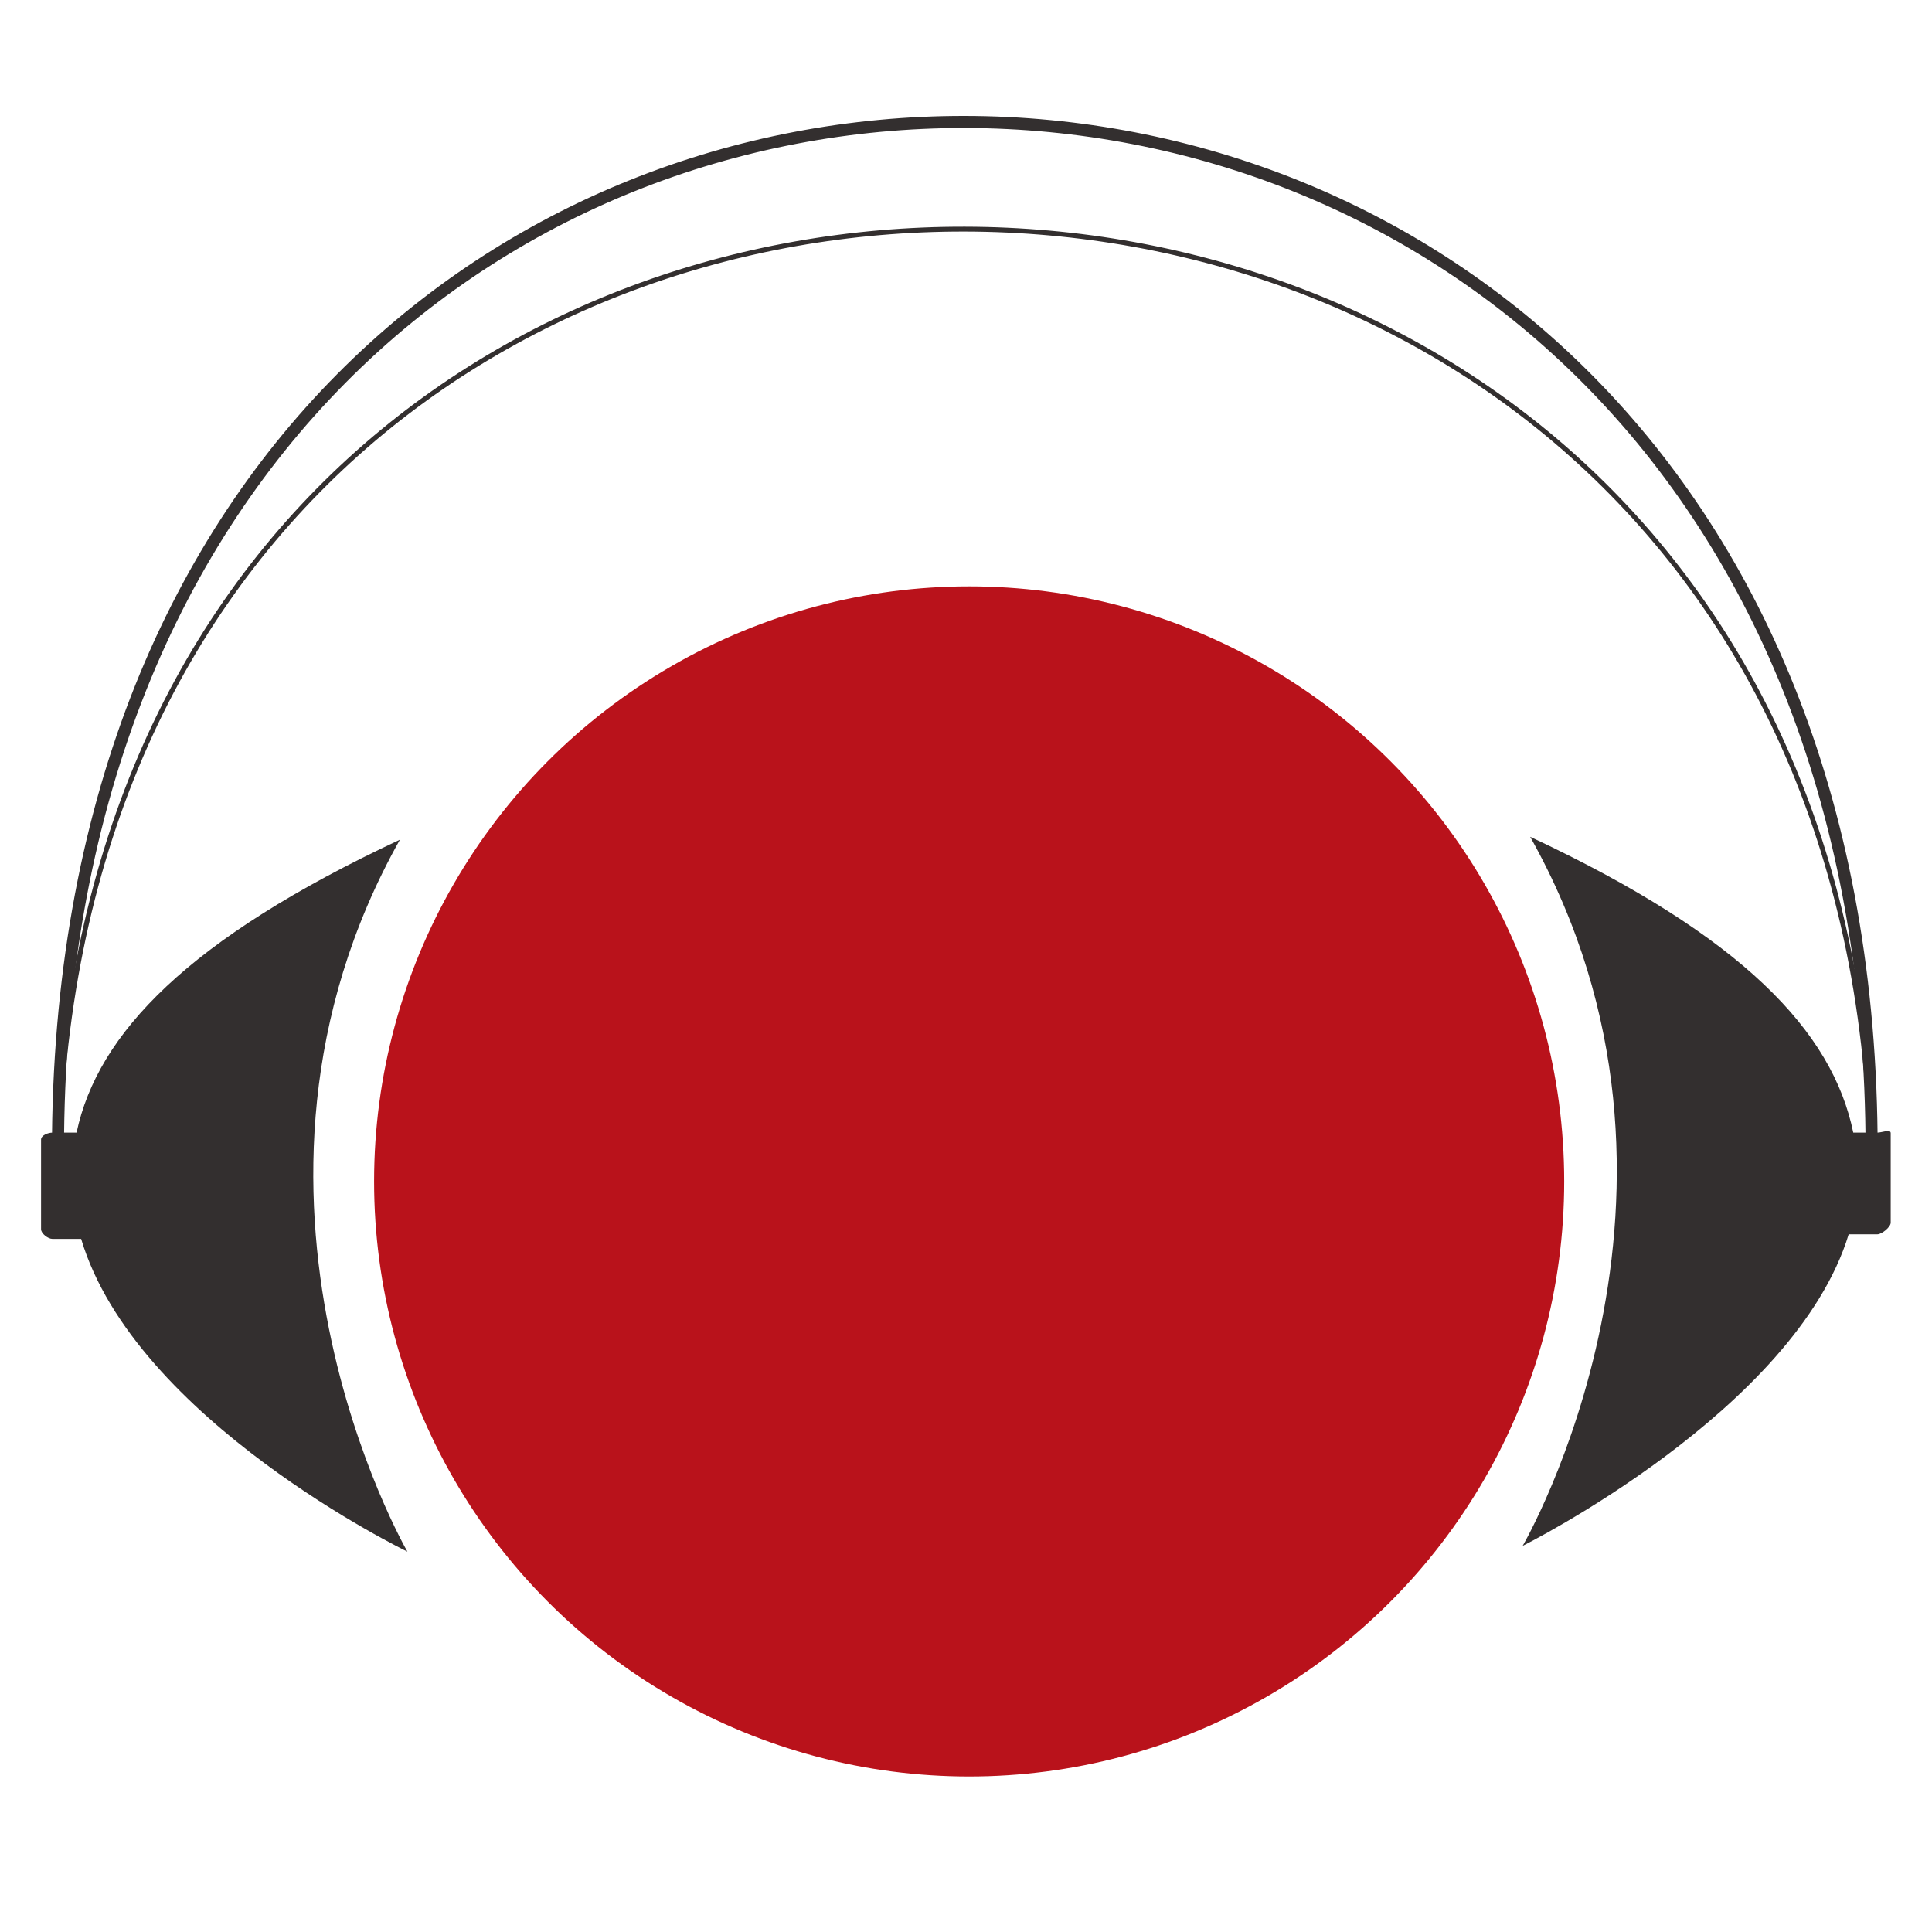 <?xml version="1.0" encoding="utf-8"?>
<!-- Generator: Adobe Illustrator 18.0.0, SVG Export Plug-In . SVG Version: 6.00 Build 0)  -->
<!DOCTYPE svg PUBLIC "-//W3C//DTD SVG 1.1//EN" "http://www.w3.org/Graphics/SVG/1.1/DTD/svg11.dtd">
<svg version="1.1" id="Layer_1" xmlns="http://www.w3.org/2000/svg" xmlns:xlink="http://www.w3.org/1999/xlink" x="0px" y="0px"
	 viewBox="0 0 800 800" enable-background="new 0 0 800 800" xml:space="preserve">
<g id="Main">
	<g>
		<circle fill="#B9121B" cx="401.3" cy="489.2" r="246.4"/>
	</g>
	<path fill="#332F2F" d="M168.7,642.5c0,0-85.6-147.9-3.1-294.8C77.8,388.8,40.4,428,31.7,469h-10c-1.8,0-4.7,1.1-4.7,2.9V509
		c0,1.8,2.9,4,4.7,4h11.9C55.9,588,168.7,642.5,168.7,642.5z"/>
	<path fill="#332F2F" d="M630.5,640.1c0,0,85.6-146.7,3.1-293.6C721.4,387.6,758.8,427,767.4,469h10c1.8,0,5.5-1.6,5.5,0.2v37.1
		c0,1.8-3.7,4.8-5.5,4.8h-11.9C743.3,584,630.5,640.1,630.5,640.1z"/>
	<path fill="none" stroke="#332F2F" stroke-width="5" stroke-miterlimit="10" d="M24,476.5c0-569,751-567,751,0"/>
	<path fill="none" stroke="#332F2F" stroke-width="5" stroke-miterlimit="10" d="M834.9,345.6"/>
	<path fill="none" stroke="#332F2F" stroke-width="2" stroke-miterlimit="10" d="M24,492c0-531,751-528,751,0"/>
</g>
</svg>
